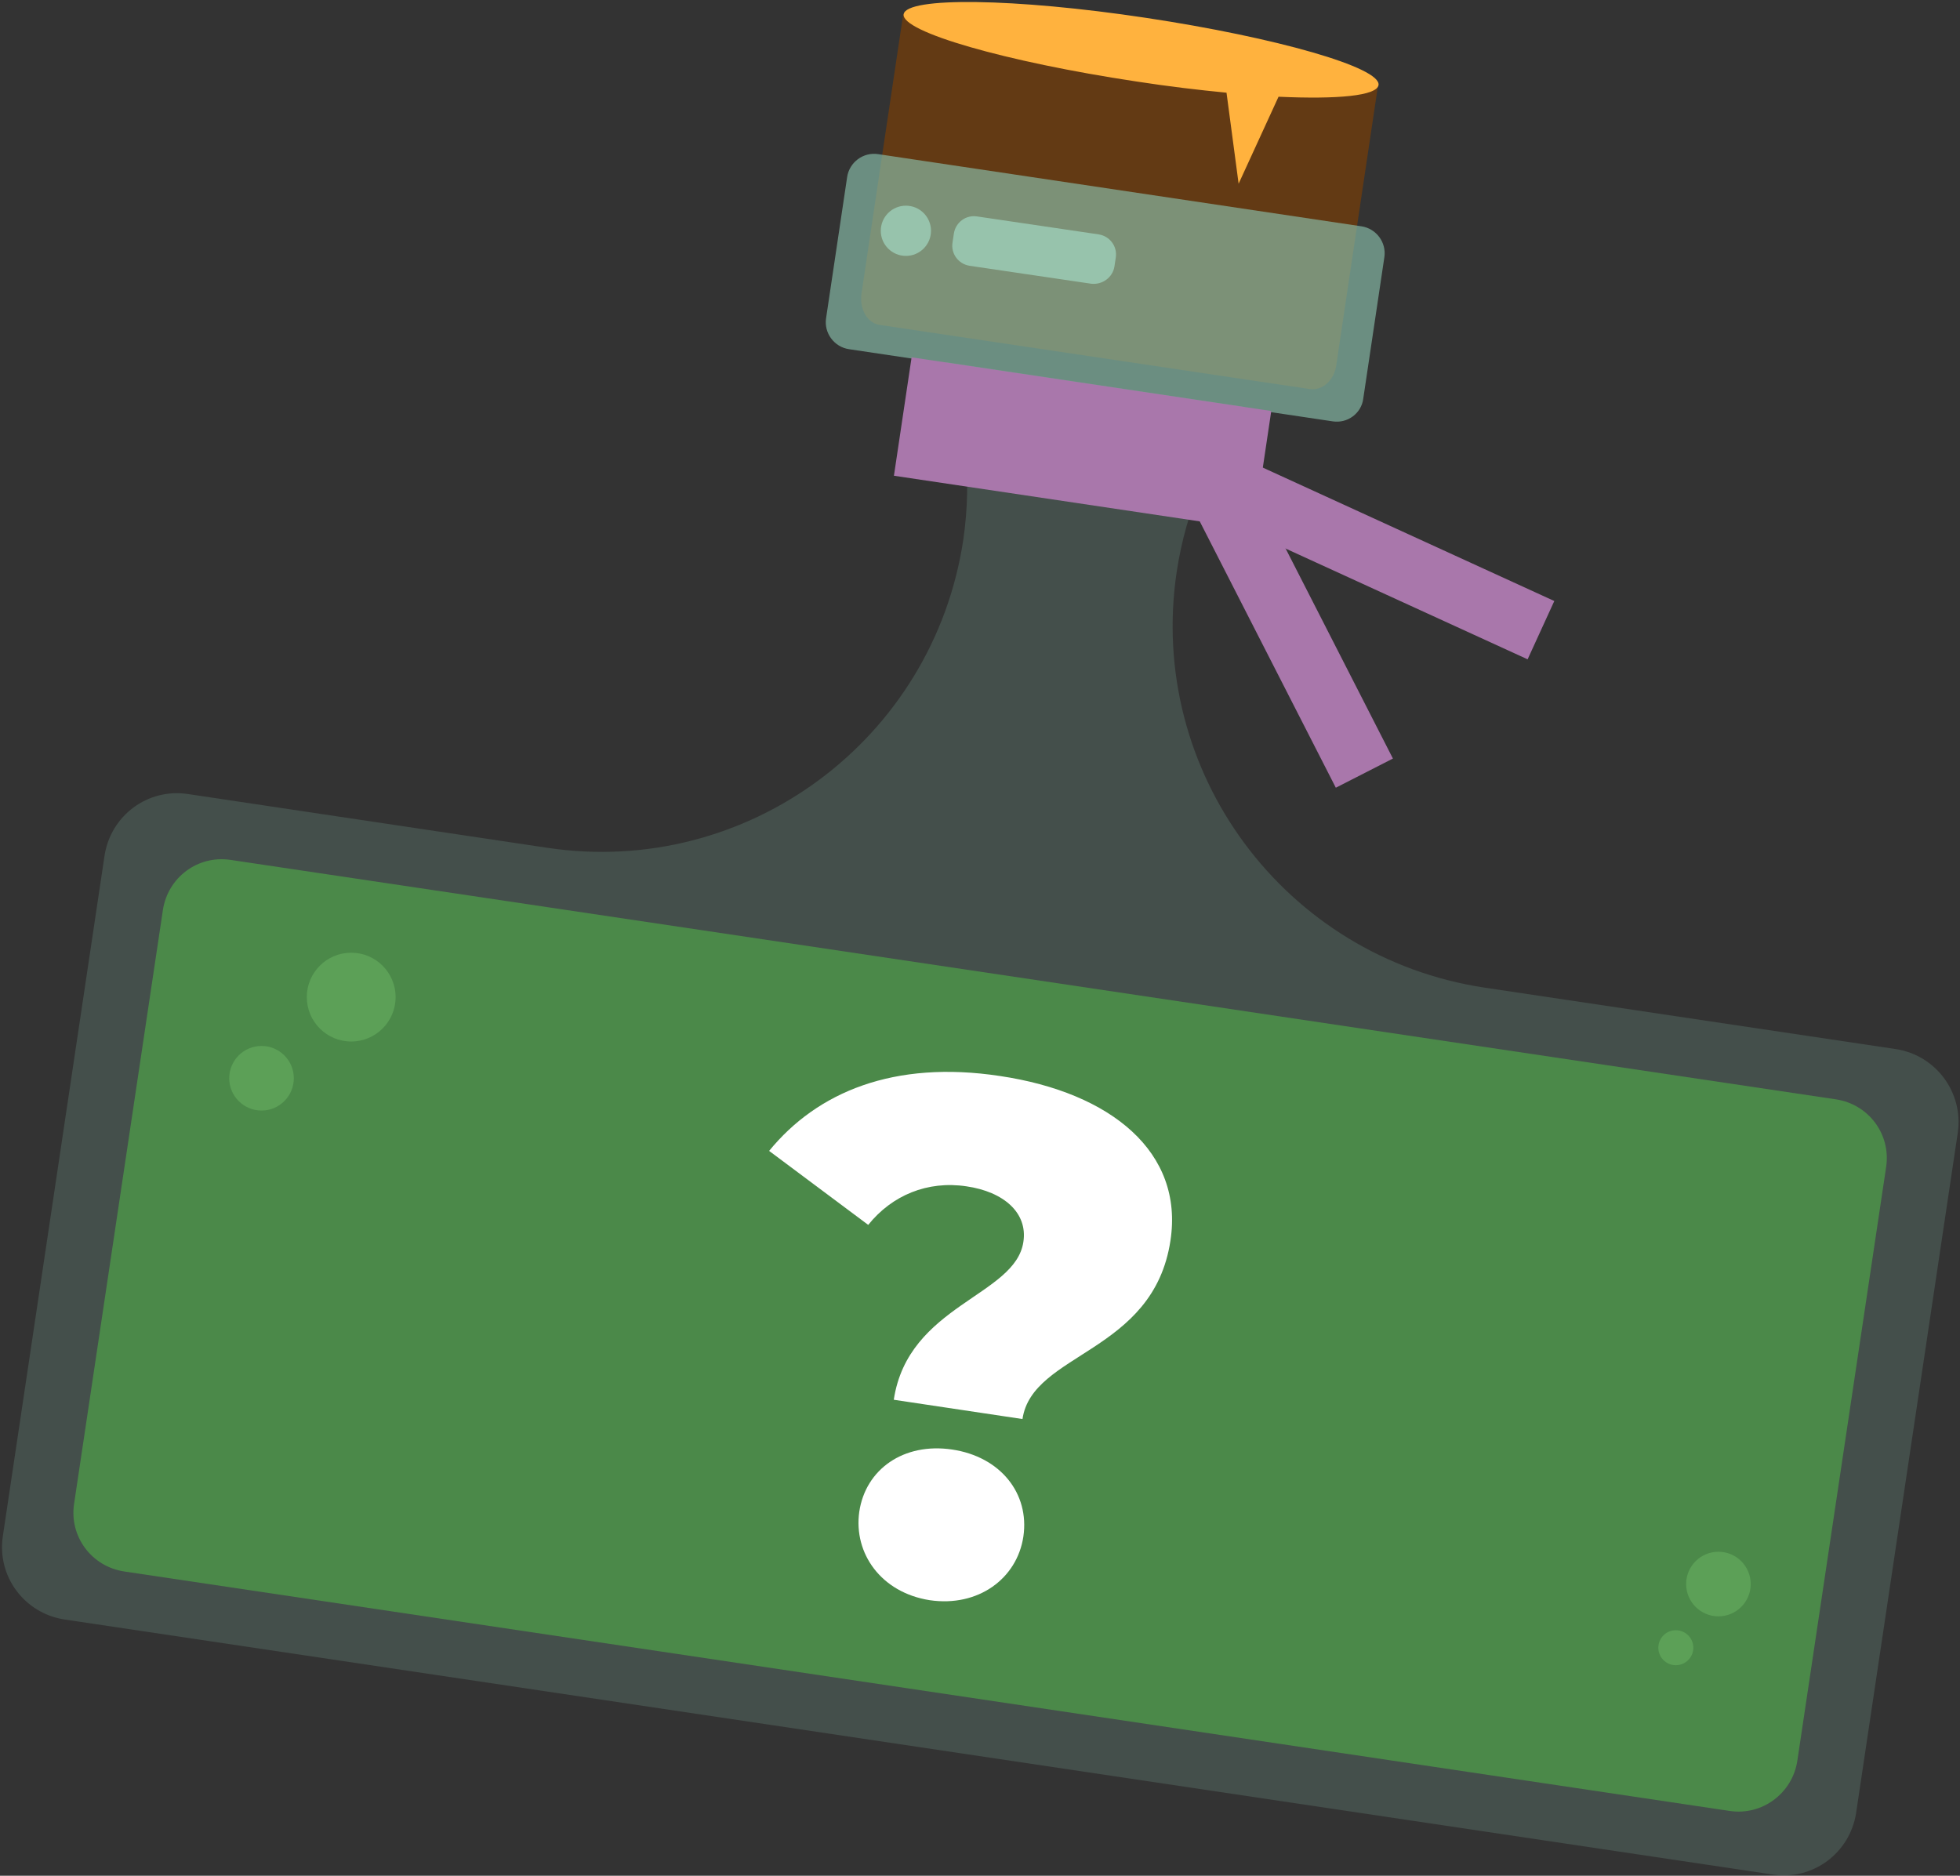 <svg width="489" height="468" viewBox="0 0 489 468" fill="none" xmlns="http://www.w3.org/2000/svg">
<rect x="0" y="0" width="489" height="468" fill="#333333" stroke="none"/>
<path d="M326.812 97.075L219.524 81.077C216.391 80.629 214.378 77.161 214.937 73.245L225.341 3.547L343.817 21.224L333.413 90.921C332.965 94.837 329.945 97.522 326.812 97.075Z" fill="#633A14"/>
<path d="M431.527 451.836L31.014 392.095C22.847 390.864 17.253 383.368 18.484 375.201L40.635 227.079C41.866 218.912 49.362 213.318 57.529 214.549L458.041 274.29C466.208 275.52 471.802 283.016 470.571 291.183L448.42 439.306C447.19 447.472 439.582 453.066 431.527 451.836Z" fill="#3C7C31"/>
<path d="M87.623 259.858C93.74 259.858 98.699 254.899 98.699 248.783C98.699 242.666 93.74 237.707 87.623 237.707C81.506 237.707 76.547 242.666 76.547 248.783C76.547 254.899 81.506 259.858 87.623 259.858Z" fill="#519942"/>
<path d="M65.247 277.083C69.696 277.083 73.302 273.477 73.302 269.028C73.302 264.579 69.696 260.973 65.247 260.973C60.798 260.973 57.192 264.579 57.192 269.028C57.192 273.477 60.798 277.083 65.247 277.083Z" fill="#519942"/>
<path d="M428.73 403.282C433.178 403.282 436.785 399.675 436.785 395.227C436.785 390.778 433.178 387.172 428.73 387.172C424.281 387.172 420.675 390.778 420.675 395.227C420.675 399.675 424.281 403.282 428.73 403.282Z" fill="#519942"/>
<path d="M418.101 415.476C420.511 415.476 422.465 413.523 422.465 411.113C422.465 408.703 420.511 406.75 418.101 406.75C415.692 406.75 413.738 408.703 413.738 411.113C413.738 413.523 415.692 415.476 418.101 415.476Z" fill="#519942"/>
<path opacity="0.2" d="M473.032 261.756L370.443 246.429C320.546 238.933 286.089 192.505 293.584 142.609C295.934 127.17 301.975 113.186 310.589 101.551L235.969 90.363C240.891 104.124 242.569 119.227 240.332 134.666C232.836 184.562 186.408 219.02 136.512 211.524L46.788 198.099C36.831 196.645 27.657 203.469 26.091 213.426L0.695 383.364C-0.759 393.321 6.065 402.495 16.022 404.061L442.378 467.718C452.335 469.173 461.509 462.348 463.075 452.391L488.471 282.453C489.813 272.496 482.989 263.322 473.032 261.756Z" fill="#89BEAA"/>
<path opacity="0.66" d="M332.517 105.133L211.804 87.121C208.112 86.562 205.539 83.094 206.098 79.402L211.356 44.161C211.915 40.469 215.384 37.896 219.075 38.455L339.677 56.467C343.369 57.027 345.942 60.495 345.382 64.187L340.124 99.427C339.677 103.119 336.209 105.692 332.517 105.133Z" fill="#89BEAA"/>
<path opacity="0.66" d="M226.011 63.85C229.471 63.85 232.276 61.045 232.276 57.585C232.276 54.125 229.471 51.32 226.011 51.32C222.551 51.32 219.746 54.125 219.746 57.585C219.746 61.045 222.551 63.85 226.011 63.85Z" fill="#A6DDC6"/>
<path opacity="0.66" d="M272.216 70.788L241.898 66.313C239.101 65.865 237.199 63.293 237.647 60.496L237.982 58.258C238.43 55.461 241.003 53.559 243.8 54.007L274.118 58.482C276.915 58.929 278.817 61.502 278.369 64.299L278.034 66.537C277.586 69.222 275.013 71.124 272.216 70.788Z" fill="#A6DDC6"/>
<path d="M343.928 21.226C344.6 16.863 318.533 9.368 285.865 4.445C253.198 -0.477 226.124 -0.813 225.453 3.55C224.781 7.913 250.848 15.409 283.516 20.331C291.459 21.562 299.066 22.457 306.003 23.128L309.023 45.839L318.98 24.135C333.748 24.806 343.481 23.911 343.928 21.226Z" fill="#FFB23E"/>
<path d="M317.168 102.548L227.435 89.156L223.026 118.699L312.759 132.09L317.168 102.548Z" fill="#A977AB"/>
<path d="M387.782 149.957L307.824 113.359L301.165 127.906L381.124 164.504L387.782 149.957Z" fill="#A977AB"/>
<path d="M347.519 189.262L307.518 110.957L293.271 118.234L333.273 196.54L347.519 189.262Z" fill="#A977AB"/>
<path d="M255.322 309.865C256.441 302.593 250.399 297.335 241.114 295.993C231.381 294.538 222.542 298.23 216.613 305.614L191.889 287.154C203.859 272.499 222.99 264.444 249.504 268.471C277.249 272.611 295.373 287.49 292.017 309.529C287.766 337.722 257.559 337.386 255.098 354.056L222.99 349.245C226.57 325.527 253.308 323.402 255.322 309.865ZM214.376 377.214C215.942 366.585 225.451 359.873 237.534 361.663C249.616 363.453 256.888 372.627 255.322 383.367C253.756 393.883 244.022 401.043 231.94 399.253C219.857 397.351 212.921 387.618 214.376 377.214Z" fill="white"/>
</svg>
